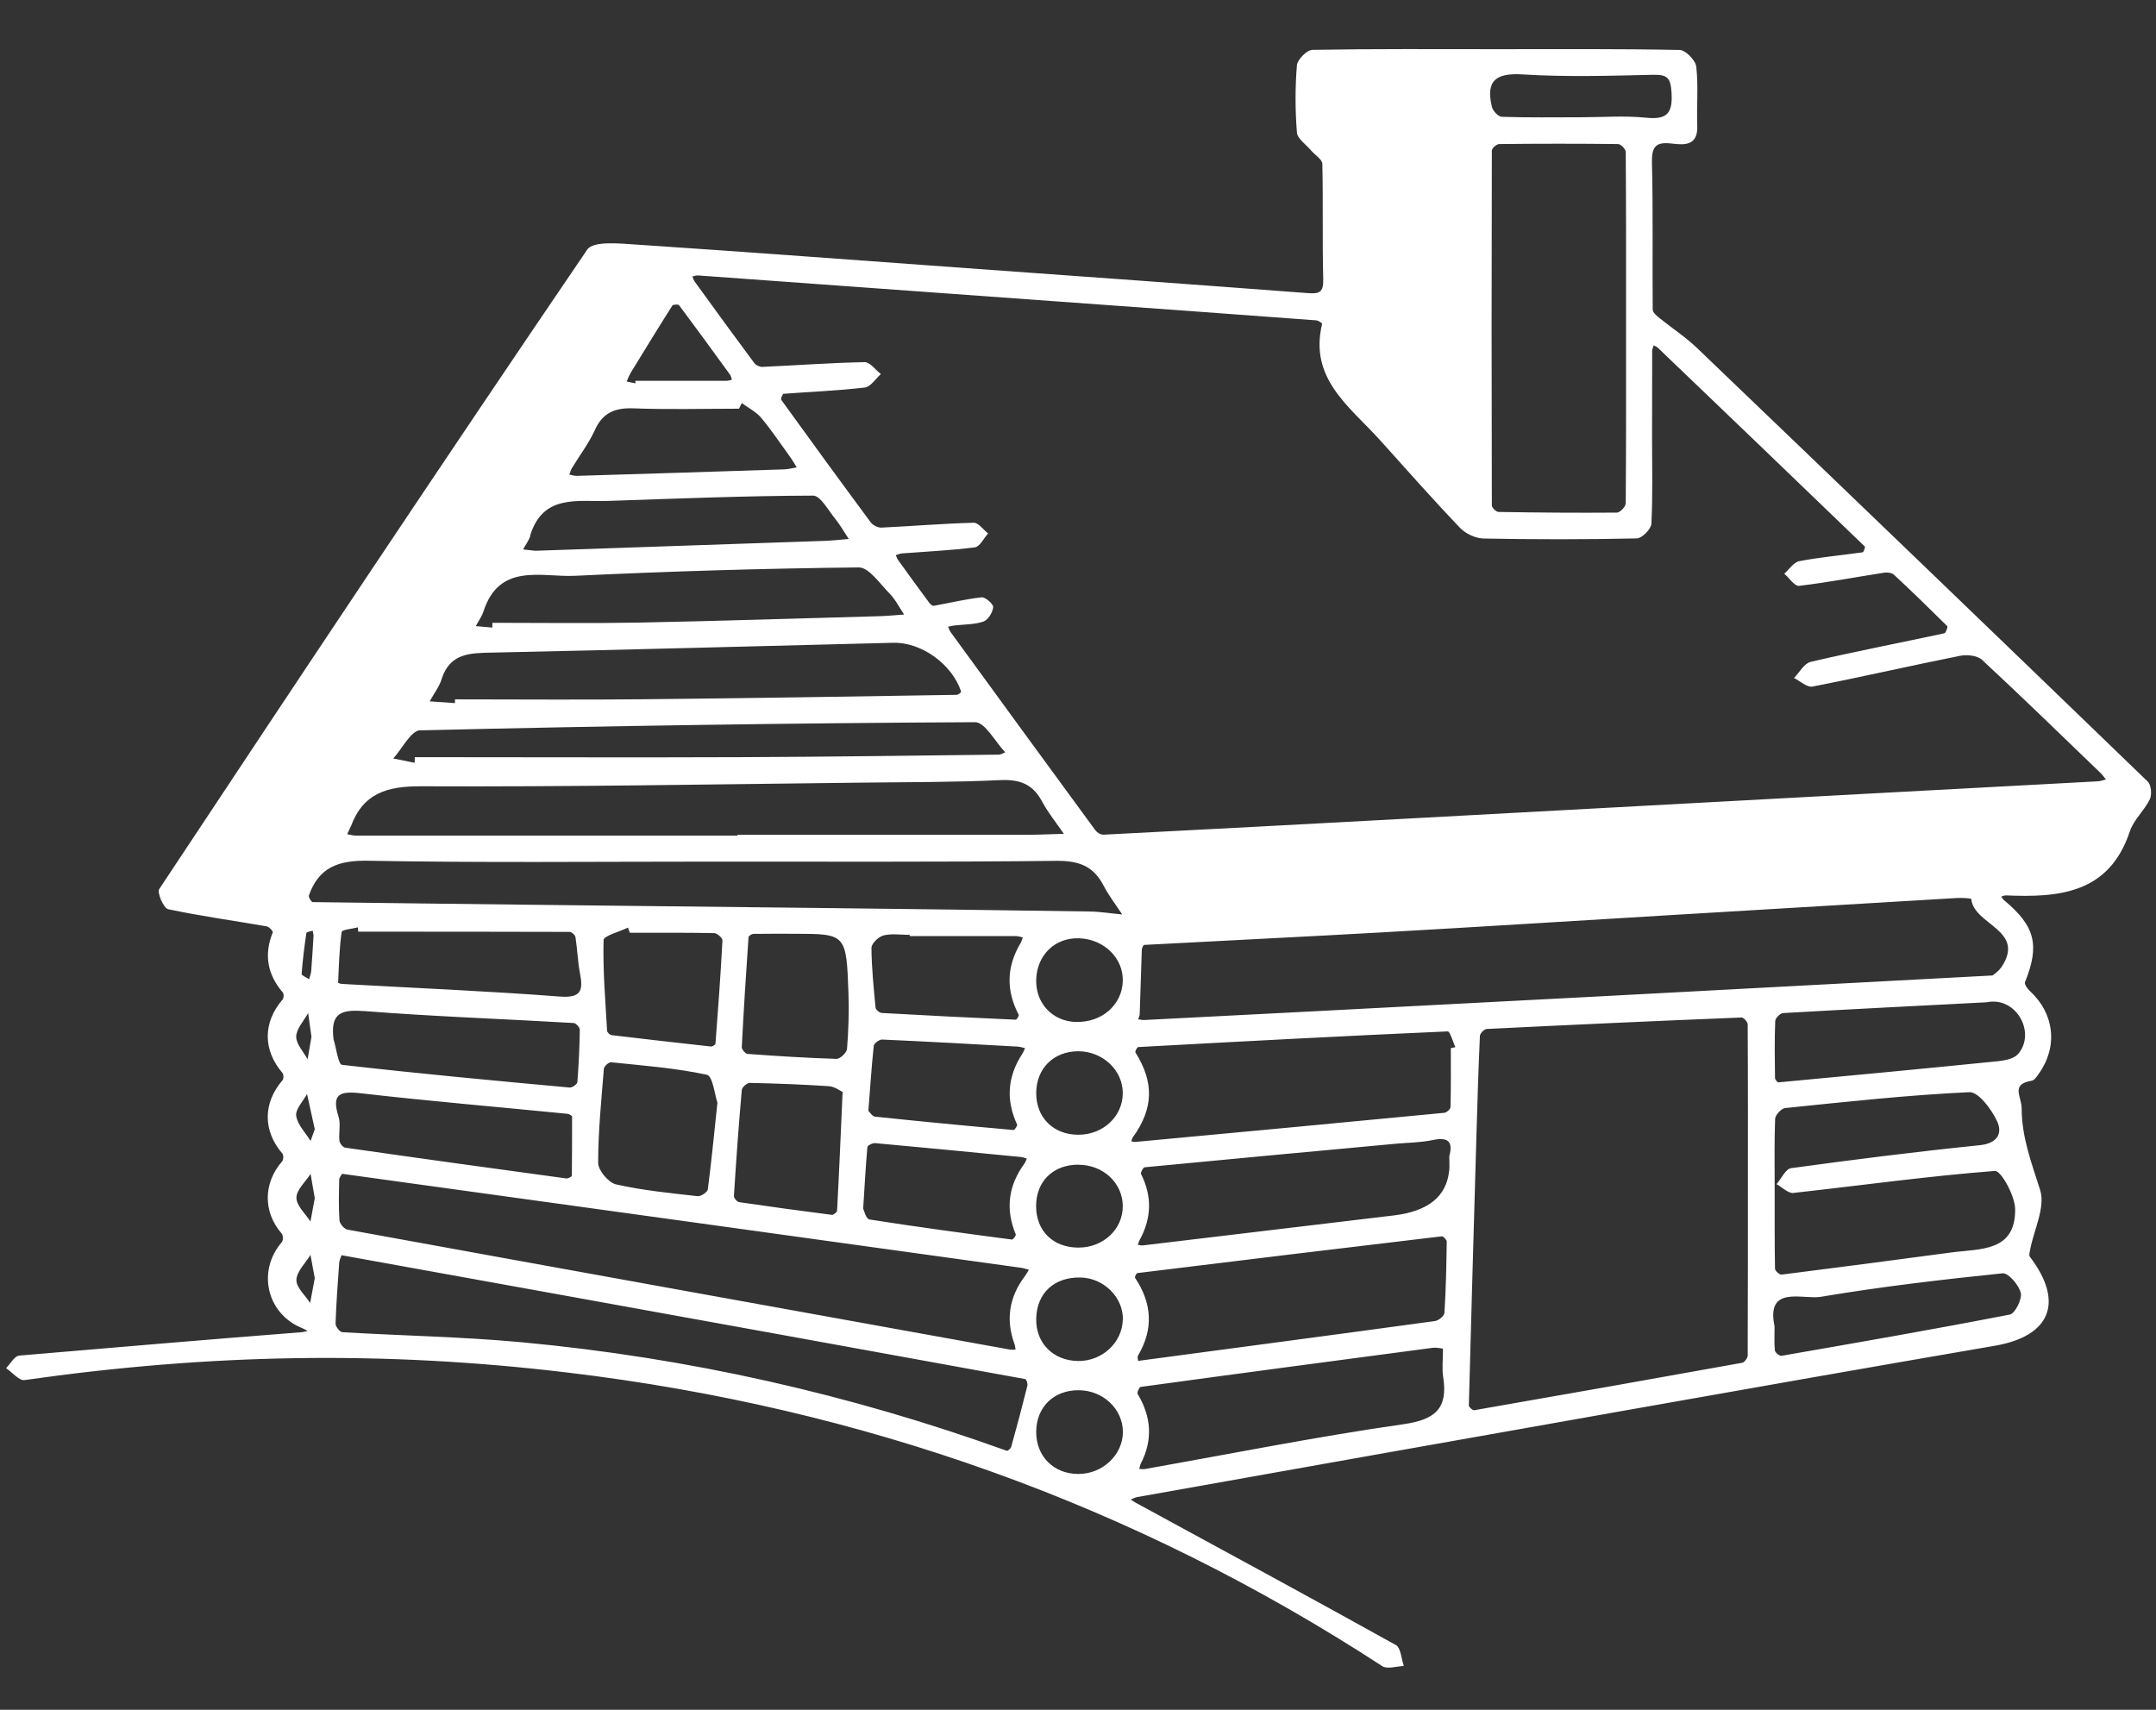 <svg width="290" height="230" viewBox="0 0 290 230" fill="none" xmlns="http://www.w3.org/2000/svg">
<rect x="0" y="0" width="290" height="230" fill="#333333" stroke="none"/>
<path d="M216.445 190.114C233.726 187.057 251.021 184 268.317 181.032C275.828 179.741 277.687 175.156 273.032 169.058C272.883 168.865 273.017 168.405 273.076 168.078C273.597 165.378 275.143 162.38 274.415 160.08C273.27 156.445 271.946 153.047 271.931 149.129C271.931 147.482 270.385 145.85 273.299 145.375C273.641 145.316 273.969 144.811 274.221 144.455C276.839 140.819 276.348 136.368 273.061 133.341C272.719 133.029 272.273 132.406 272.377 132.124C274.385 127.153 273.76 124.586 269.567 121.099C269.403 120.965 269.314 120.772 269.18 120.609C269.388 120.55 269.581 120.446 269.79 120.446C277.002 120.758 283.71 120.194 286.491 111.81C287.011 110.252 288.439 109.035 289.168 107.521C289.465 106.898 289.361 105.592 288.9 105.147C268.719 85.649 248.493 66.196 228.238 46.787C226.721 45.332 224.936 44.175 223.3 42.854C222.899 42.528 222.304 42.068 222.304 41.652C222.245 35.049 222.363 28.461 222.2 21.858C222.155 19.736 222.706 19.068 224.802 19.305C226.513 19.513 228.401 19.676 228.297 16.916C228.193 14.275 228.461 11.604 228.163 8.978C228.074 8.117 226.736 6.752 225.948 6.722C217.738 6.559 209.529 6.618 201.32 6.618C193.066 6.618 184.797 6.559 176.543 6.707C175.8 6.707 174.506 8.013 174.447 8.785C174.194 11.782 174.209 14.824 174.447 17.821C174.506 18.667 175.666 19.424 176.335 20.225C176.856 20.849 177.852 21.427 177.867 22.05C177.986 27.229 177.852 32.408 177.986 37.572C178.031 39.367 177.436 39.545 175.874 39.427C160.601 38.269 145.328 37.171 130.039 36.073C115.272 35.005 100.519 33.892 85.736 32.912C83.446 32.764 79.802 32.363 78.984 33.58C59.577 62.115 40.467 90.843 21.416 119.6C21.104 120.075 22.011 122.167 22.605 122.301C26.993 123.236 31.454 123.844 35.886 124.616C36.213 124.675 36.749 125.283 36.689 125.432C35.47 128.429 35.975 131.085 38.042 133.519C38.206 133.697 38.176 134.261 38.013 134.454C35.351 137.525 35.351 141.265 37.998 144.336C38.161 144.529 38.176 145.123 37.998 145.316C35.351 148.387 35.351 152.141 37.998 155.198C38.161 155.391 38.132 156.014 37.953 156.222C35.395 159.145 35.365 163.048 37.894 165.941C38.102 166.179 38.102 166.891 37.894 167.114C34.533 171.016 35.901 176.774 40.675 178.673C40.913 178.762 41.136 178.91 41.374 179.029C41.106 179.089 40.838 179.192 40.571 179.207C27.409 180.231 15.735 181.24 2.588 182.353C1.949 182.412 1.398 183.451 0.818 184.045C1.651 184.609 2.573 185.751 3.302 185.647C28.123 182.116 51.487 181.656 76.367 184.638C115.941 189.372 152.526 202.37 185.942 224.139C186.612 224.569 187.861 224.139 188.828 224.109C188.486 223.145 188.426 221.661 187.757 221.29C176.157 214.835 164.482 208.528 152.823 202.178C152.57 202.044 152.332 201.866 152.094 201.718C152.377 201.614 152.63 201.45 152.927 201.391C174.105 197.622 195.282 193.853 216.459 190.114H216.445ZM188.783 191.583C177.153 193.245 165.598 195.559 154.028 197.607C153.775 197.652 153.507 197.607 153.239 197.607C153.314 197.37 153.329 197.103 153.448 196.88C155.098 193.675 154.86 190.559 153.016 187.502C152.912 187.324 153.239 186.597 153.433 186.567C166.535 184.772 179.652 183.036 192.769 181.299C193.245 181.24 193.75 181.389 194.092 181.418C194.092 182.991 193.943 184.134 194.122 185.232C194.776 189.446 193.096 190.959 188.783 191.583ZM194.925 157.454C194.588 160.926 192.119 162.939 187.519 163.493C176.261 164.843 165.003 166.194 153.745 167.529C153.522 167.559 153.284 167.485 153.061 167.455C153.135 167.232 153.18 166.995 153.299 166.787C154.905 163.864 154.979 160.926 153.477 157.914C153.388 157.736 153.76 157.053 153.953 157.023C165.241 155.94 176.529 154.887 187.816 153.848C189.452 153.699 191.118 153.699 192.724 153.358C194.821 152.913 195.475 153.61 194.94 155.525C194.94 156.222 194.985 156.83 194.94 157.439L194.925 157.454ZM235.094 182.294C235.094 182.65 234.662 183.258 234.35 183.318C222.349 185.484 210.332 187.606 198.316 189.698C198.093 189.743 197.572 189.283 197.572 189.06C197.885 177.056 198.241 165.066 198.583 153.061C198.717 148.491 198.851 143.921 199.059 139.35C199.074 139.009 199.639 138.43 199.981 138.416C211.403 137.852 222.839 137.332 234.261 136.872C234.529 136.872 235.079 137.466 235.079 137.792C235.124 145.227 235.109 152.646 235.109 160.08C235.109 167.514 235.109 174.889 235.079 182.294H235.094ZM271.812 173.91C272.006 174.77 271.039 176.699 270.34 176.833C260.123 178.821 249.876 180.602 239.615 182.383C239.362 182.427 238.782 181.952 238.737 181.67C238.633 180.721 238.693 179.756 238.693 178.421C237.503 172.797 242.5 174.859 244.924 174.444C253.029 173.079 261.194 172.129 269.373 171.283C270.132 171.209 271.559 172.856 271.797 173.895L271.812 173.91ZM241.266 160.466C250.293 159.472 259.29 158.21 268.332 157.513C269.15 157.454 271.039 160.852 271.054 162.662C271.113 168.434 266.325 167.959 262.473 168.479C254.858 169.503 247.244 170.497 239.63 171.461C239.362 171.491 238.767 170.957 238.752 170.675C238.693 167.188 238.708 163.716 238.708 160.229C238.708 156.994 238.648 153.759 238.767 150.524C238.782 149.99 239.615 149.099 240.12 149.055C248.374 148.209 256.628 147.304 264.897 146.918C266.116 146.859 267.886 149.233 268.63 150.836C269.388 152.468 268.659 153.818 266.265 154.056C257.788 154.916 249.341 155.985 240.909 157.142C240.18 157.246 239.6 158.552 238.96 159.294C239.719 159.709 240.537 160.555 241.251 160.481L241.266 160.466ZM271.426 141.799C270.89 142.422 269.7 142.645 268.793 142.748C258.933 143.743 249.073 144.678 239.213 145.598C239.065 145.598 238.752 145.212 238.752 145.004C238.722 142.452 238.678 139.899 238.782 137.362C238.782 136.976 239.436 136.308 239.823 136.279C248.835 135.759 257.862 135.314 267.247 134.825C271.217 134.008 273.909 138.95 271.44 141.799H271.426ZM269.15 130.165C268.778 130.714 268.169 131.085 268.02 131.219C249.891 132.183 232.461 133.118 215.047 134.038C201.483 134.75 187.935 135.448 174.372 136.16C167.531 136.516 160.69 136.858 153.849 137.214C153.596 137.214 153.343 137.154 153.091 137.11C153.165 136.887 153.284 136.665 153.299 136.442C153.403 133.563 153.477 130.67 153.581 127.791C153.581 127.554 153.775 127.123 153.894 127.109C164.587 126.53 175.294 126.025 185.987 125.417C198.881 124.69 211.76 123.874 224.654 123.102C237.488 122.33 250.337 121.559 263.172 120.802C263.856 120.758 265.135 120.832 265.15 120.936C265.507 124.467 272.586 125.09 269.18 130.15L269.15 130.165ZM204.889 10.016C210.689 10.372 216.534 10.194 222.363 10.061C224.282 10.016 224.713 10.491 224.832 12.435C225.011 15.225 224.252 16.13 221.397 15.833C218.497 15.536 215.552 15.774 212.622 15.774C209.083 15.774 205.543 15.833 202.004 15.714C201.528 15.7 200.785 14.898 200.666 14.349C199.818 10.788 201.26 9.779 204.889 10.016ZM218.66 67.739C218.66 68.169 217.902 68.956 217.486 68.956C212.176 69 206.867 68.956 201.573 68.867C201.246 68.867 200.666 68.303 200.666 67.991C200.621 52.084 200.621 36.162 200.666 20.255C200.666 19.943 201.305 19.38 201.647 19.38C206.986 19.32 212.31 19.32 217.649 19.38C218.006 19.38 218.675 20.062 218.675 20.433C218.735 28.357 218.72 36.266 218.72 44.19C218.72 52.039 218.735 59.874 218.675 67.724L218.66 67.739ZM84.784 50.229C86.658 47.172 88.517 44.13 90.436 41.103C90.54 40.955 91.239 40.91 91.343 41.059C93.648 44.145 95.909 47.247 98.169 50.363C98.318 50.556 98.362 50.837 98.452 51.075C98.214 51.134 97.991 51.223 97.753 51.223C93.663 51.223 89.558 51.223 85.469 51.223C85.469 51.342 85.469 51.446 85.469 51.565L84.294 51.327C84.457 50.956 84.591 50.57 84.799 50.229H84.784ZM76.917 62.99C77.944 61.284 79.178 59.681 79.996 57.886C81.067 55.497 82.732 54.829 85.26 54.933C89.975 55.111 94.689 54.977 99.403 54.977L99.775 54.221C100.653 54.874 101.694 55.378 102.378 56.194C103.776 57.871 104.995 59.696 106.274 61.462C106.601 61.907 106.869 62.397 107.167 62.872C106.601 62.961 106.036 63.124 105.471 63.139C96.161 63.45 86.867 63.732 77.557 64.014C77.23 64.014 76.903 63.91 76.575 63.836C76.694 63.554 76.769 63.243 76.917 62.976V62.99ZM71.311 72.042C73.021 66.433 77.706 67.516 81.825 67.383C91.001 67.071 100.177 66.7 109.368 66.67C110.364 66.67 111.405 68.644 112.342 69.787C113.026 70.632 113.561 71.597 114.171 72.502C113.115 72.591 112.059 72.71 111.003 72.754C98.169 73.2 85.335 73.63 71.995 74.09C71.787 74.06 71.073 73.986 70.359 73.912C70.686 73.288 71.147 72.71 71.34 72.057L71.311 72.042ZM65.035 82.236C67.176 75.648 72.828 77.666 77.319 77.458C90.049 76.85 102.794 76.464 115.525 76.33C116.893 76.33 118.365 78.541 119.659 79.847C120.447 80.648 120.968 81.717 121.607 82.667C120.507 82.741 119.391 82.859 118.291 82.889C107.494 83.186 96.697 83.542 85.885 83.75C79.341 83.868 72.783 83.779 66.225 83.779C66.225 83.987 66.225 84.21 66.225 84.418C65.481 84.358 64.737 84.284 63.994 84.225C64.351 83.557 64.812 82.934 65.035 82.236ZM59.398 91.347C60.529 87.845 63.22 87.845 66.239 87.786C84.204 87.415 102.17 86.91 120.15 86.465C123.957 86.376 128.076 89.359 129.281 93.039C129.311 93.113 128.894 93.469 128.686 93.469C114.662 93.692 100.638 93.929 86.614 94.063C78.137 94.152 69.675 94.078 61.198 94.078C61.198 94.241 61.198 94.404 61.198 94.582C60.068 94.508 58.922 94.434 57.792 94.345C58.343 93.35 59.071 92.401 59.413 91.347H59.398ZM56.513 98.247C81.394 97.654 106.274 97.268 131.155 97.149C132.508 97.149 133.861 99.79 135.215 101.2C134.932 101.304 134.65 101.512 134.367 101.512C122.797 101.645 111.227 101.808 99.656 101.853C85.037 101.912 70.418 101.853 55.799 101.853C55.799 102.105 55.77 102.358 55.77 102.61C54.818 102.417 53.851 102.224 52.899 102.031C54.104 100.71 55.279 98.262 56.528 98.232L56.513 98.247ZM47.174 111.231C48.81 106.705 52.052 105.741 56.707 105.77C76.382 105.859 96.057 105.503 115.733 105.281C122.023 105.207 128.314 105.236 134.59 104.939C137.208 104.821 138.933 105.503 140.167 107.818C140.985 109.347 142.115 110.727 143.097 112.166C141.342 112.21 139.587 112.299 137.832 112.299C124.953 112.299 112.074 112.299 99.195 112.299V112.403C82.063 112.403 64.945 112.403 47.813 112.403C47.441 112.403 47.07 112.27 46.698 112.21C46.847 111.884 47.025 111.572 47.144 111.231H47.174ZM41.225 125.506C41.24 125.358 41.76 125.298 42.058 125.194C42.117 125.461 42.177 125.743 42.177 125.803C42.073 127.539 41.983 129.052 41.864 130.566C41.835 130.952 41.686 131.338 41.582 131.723C41.225 131.486 40.556 131.219 40.571 131.011C40.705 129.171 40.943 127.331 41.21 125.506H41.225ZM41.448 136.279C41.582 137.303 41.731 138.312 41.894 139.469C41.731 140.419 41.552 141.458 41.374 142.496C40.824 141.472 39.827 140.449 39.842 139.439C39.872 138.371 40.868 137.332 41.448 136.279ZM41.716 175.275C41.047 174.236 39.827 173.168 39.872 172.159C39.916 171.016 41.091 169.918 41.76 168.805C41.954 169.829 42.132 170.838 42.34 171.936C42.132 173.049 41.924 174.162 41.716 175.275ZM39.872 161.119C39.872 160.05 41.091 158.982 41.775 157.914C41.954 158.982 42.147 160.065 42.34 161.178C42.147 162.232 41.954 163.27 41.76 164.324C41.076 163.256 39.872 162.187 39.872 161.119ZM41.775 153.477C41.091 152.364 40.005 151.296 39.842 150.094C39.723 149.203 40.764 148.15 41.299 147.17C41.656 148.758 41.998 150.346 42.34 151.904C42.117 152.512 41.939 153.002 41.775 153.477ZM42.088 121.366C41.894 121.366 41.463 120.683 41.552 120.446C42.891 116.662 45.523 115.712 49.538 115.787C64.767 116.068 80.011 115.905 95.254 115.905C110.87 115.89 126.47 115.979 142.086 115.801C145.06 115.772 147.053 116.469 148.421 119.096C149.135 120.476 150.101 121.722 150.949 123.013C149.462 122.879 147.96 122.627 146.473 122.612C134.308 122.434 122.157 122.271 109.992 122.138C87.357 121.885 64.737 121.648 42.102 121.351L42.088 121.366ZM144.748 137.481C141.565 137.392 139.275 134.958 139.379 131.768C139.483 128.444 141.922 126.099 145.164 126.218C148.51 126.337 151.128 128.904 151.023 131.99C150.934 135.181 148.183 137.57 144.748 137.466V137.481ZM151.023 147.037C151.023 150.168 148.391 152.646 145.045 152.646C141.684 152.646 139.364 150.331 139.379 147.022C139.394 143.728 141.714 141.428 145.015 141.413C148.302 141.413 151.023 143.936 151.023 147.037ZM136.628 166.06C136.687 166.209 136.256 166.772 136.107 166.743C129.712 165.897 123.317 165.051 116.952 164.042C116.461 163.968 116.164 162.662 116.105 162.558C116.313 159.294 116.447 156.801 116.67 154.308C116.685 154.085 117.369 153.744 117.726 153.774C124.269 154.367 130.813 155.005 137.356 155.643C137.609 155.673 137.862 155.777 138.115 155.851C138.011 156.074 137.936 156.341 137.788 156.534C135.631 159.487 135.215 162.647 136.628 166.045V166.06ZM137.029 136.472C137.103 136.605 136.761 137.184 136.628 137.169C130.619 136.902 124.611 136.605 118.603 136.264C118.306 136.249 117.8 135.834 117.77 135.552C117.517 132.866 117.235 130.18 117.22 127.494C117.22 126.916 118.187 125.996 118.841 125.832C119.956 125.55 121.176 125.758 122.366 125.758C122.366 125.818 122.366 125.862 122.366 125.921C127.125 125.921 131.898 125.921 136.657 125.921C136.97 125.921 137.267 126.04 137.579 126.099C137.475 126.381 137.401 126.678 137.237 126.93C135.393 130.061 135.319 133.222 136.999 136.457L137.029 136.472ZM117.532 140.671C117.562 140.345 118.276 139.825 118.648 139.84C124.73 140.107 130.813 140.449 136.895 140.79C137.222 140.805 137.55 140.923 137.877 140.998C137.743 141.279 137.639 141.561 137.475 141.814C135.512 144.841 135.289 147.987 136.806 151.266C136.88 151.414 136.479 152.023 136.33 152.008C130.114 151.459 123.912 150.865 117.711 150.212C117.309 150.168 116.967 149.574 116.803 149.426C117.056 146.176 117.235 143.416 117.532 140.671ZM112.52 142.437C108.535 142.318 104.534 142.066 100.549 141.769C100.266 141.754 99.76 141.161 99.775 140.864C100.028 135.923 100.34 130.996 100.682 126.07C100.682 125.907 101.099 125.639 101.322 125.625C103.181 125.595 105.055 125.61 106.914 125.61C113.799 125.625 113.844 125.625 114.127 133.623C114.216 136.116 114.127 138.623 113.933 141.101C113.889 141.606 112.996 142.452 112.52 142.437ZM113.338 146.888C113.071 152.928 112.862 157.899 112.595 162.855C112.595 163.063 112.104 163.449 111.881 163.419C107.717 162.885 103.568 162.321 99.418 161.712C99.136 161.668 98.704 161.163 98.719 160.881C99.017 156.118 99.359 151.37 99.775 146.621C99.805 146.265 100.489 145.657 100.861 145.672C104.415 145.746 107.97 145.879 111.524 146.117C112.282 146.176 113.011 146.74 113.338 146.888ZM96.221 140.404C96.221 140.552 95.819 140.79 95.626 140.775C91.179 140.285 86.718 139.781 82.271 139.247C82.033 139.217 81.676 138.876 81.661 138.668C81.424 134.602 81.081 130.521 81.186 126.47C81.186 125.877 83.327 125.343 84.472 124.779C84.547 125.016 84.636 125.254 84.71 125.476C88.488 125.476 92.265 125.447 96.057 125.521C96.459 125.521 97.188 126.174 97.173 126.5C96.935 131.13 96.593 135.759 96.236 140.389L96.221 140.404ZM96.504 148.298C96.043 152.646 95.686 156.311 95.21 159.976C95.165 160.362 94.288 160.956 93.856 160.911C90.183 160.496 86.465 160.139 82.866 159.323C81.855 159.101 80.457 157.439 80.457 156.43C80.457 152.201 80.888 147.972 81.23 143.743C81.26 143.431 81.899 142.867 82.197 142.897C86.51 143.342 90.852 143.669 95.076 144.574C95.879 144.752 96.147 147.319 96.489 148.298H96.504ZM75.267 134.053C65.555 133.311 55.814 132.91 46.073 132.361C45.865 132.361 45.478 132.243 45.478 132.198C45.583 129.913 45.642 127.613 45.954 125.358C45.999 125.061 47.382 124.942 48.14 124.749C48.14 124.942 48.17 125.135 48.185 125.328C57.673 125.328 67.147 125.328 76.635 125.358C76.903 125.358 77.364 125.788 77.408 126.07C77.661 127.687 77.706 129.349 78.018 130.952C78.464 133.281 78.152 134.276 75.267 134.053ZM48.839 135.997C58.253 136.739 67.712 137.065 77.155 137.614C77.468 137.629 77.988 138.208 77.988 138.519C77.958 140.864 77.839 143.223 77.661 145.568C77.631 145.85 76.962 146.325 76.62 146.295C66.403 145.36 56.186 144.41 45.999 143.238C45.493 143.179 45.24 141.012 44.869 139.825C44.452 136.531 45.597 135.745 48.869 136.012L48.839 135.997ZM76.903 158.166C76.903 158.299 76.397 158.552 76.174 158.522C66.254 157.172 56.35 155.807 46.43 154.382C46.118 154.338 45.687 153.788 45.657 153.447C45.538 152.379 45.85 151.221 45.538 150.227C44.571 147.17 45.657 146.74 48.557 147.067C57.792 148.135 67.057 148.907 76.308 149.827C76.709 149.871 77.081 150.272 76.947 150.183C76.947 153.284 76.947 155.718 76.917 158.166H76.903ZM138.189 186.419C137.505 189.164 136.776 191.909 136.018 194.625C135.958 194.847 135.542 195.203 135.423 195.159C114.29 187.547 92.533 182.635 70.165 180.558C62.15 179.816 54.089 179.682 46.044 179.207C45.701 179.192 45.121 178.436 45.136 178.035C45.225 175.305 45.434 172.574 45.627 169.844C45.657 169.503 45.835 169.161 45.939 168.85C55.13 170.512 64.038 172.129 72.961 173.732C94.615 177.649 116.253 181.567 137.907 185.514C138.055 185.543 138.263 186.122 138.189 186.374V186.419ZM137.832 171.699C135.72 174.518 135.259 177.56 136.479 180.869C136.553 181.092 136.568 181.329 136.598 181.552C136.36 181.552 136.122 181.581 135.884 181.552C106.17 176.18 76.441 170.823 46.742 165.407C46.296 165.333 45.687 164.606 45.657 164.146C45.538 162.336 45.583 160.525 45.627 158.7C45.627 158.403 45.895 158.121 46.014 157.899C62.968 160.243 79.654 162.558 96.34 164.858C110.007 166.743 123.674 168.642 137.341 170.541C137.698 170.586 138.04 170.719 138.397 170.809C138.204 171.105 138.04 171.432 137.832 171.714V171.699ZM145.06 156.682C148.376 156.682 150.994 159.116 151.023 162.217C151.053 165.348 148.406 167.826 145.06 167.826C141.654 167.826 139.364 165.585 139.364 162.247C139.364 158.908 141.654 156.667 145.06 156.667V156.682ZM151.023 177.545C150.934 180.632 148.228 183.125 145 183.08C141.654 183.036 139.305 180.661 139.379 177.382C139.453 173.939 141.803 171.773 145.357 171.847C148.495 171.921 151.113 174.548 151.038 177.545H151.023ZM145.03 198.275C141.729 198.275 139.349 195.886 139.379 192.592C139.394 189.283 141.743 186.983 145.105 187.012C148.376 187.027 151.038 189.55 151.038 192.621C151.038 195.708 148.302 198.29 145.045 198.275H145.03ZM148.347 112.27C148.005 112.285 147.529 111.958 147.306 111.647C140.807 102.788 134.322 93.9 127.853 85.011C127.705 84.803 127.63 84.536 127.526 84.314C127.779 84.254 128.032 84.18 128.285 84.15C129.623 83.987 131.021 84.032 132.27 83.616C132.895 83.409 133.519 82.385 133.594 81.687C133.638 81.272 132.538 80.292 132.032 80.352C129.876 80.589 127.749 81.109 125.593 81.494C125.414 81.524 125.132 81.272 124.998 81.094C123.6 79.194 122.202 77.295 120.834 75.381C120.685 75.173 120.596 74.921 120.492 74.683C120.759 74.609 121.027 74.476 121.295 74.446C124.567 74.194 127.868 74.045 131.125 73.63C131.794 73.541 132.315 72.413 132.91 71.76C132.27 71.256 131.616 70.306 130.976 70.321C126.827 70.425 122.693 70.781 118.543 70.974C118.068 70.989 117.398 70.647 117.116 70.261C113.071 64.801 109.07 59.31 105.085 53.79C104.98 53.657 105.263 52.989 105.397 52.974C109.04 52.692 112.699 52.559 116.328 52.129C117.101 52.039 117.77 50.956 118.484 50.318C117.755 49.754 117.012 48.701 116.298 48.716C111.717 48.805 107.137 49.146 102.541 49.354C102.185 49.368 101.679 49.131 101.456 48.834C98.764 45.214 96.102 41.563 93.455 37.898C93.306 37.69 93.232 37.423 93.128 37.186C93.38 37.141 93.633 37.038 93.886 37.052C109.873 38.21 125.86 39.367 141.848 40.525C153.581 41.37 165.3 42.216 177.034 43.092C177.332 43.107 177.852 43.477 177.837 43.567C176.053 50.912 181.511 54.666 185.541 59.117C189.14 63.109 192.694 67.145 196.412 71.033C197.171 71.82 198.509 72.428 199.595 72.443C206.451 72.576 213.307 72.576 220.162 72.428C220.861 72.413 222.096 71.167 222.126 70.439C222.319 66.626 222.215 62.797 222.215 58.969C222.215 55.052 222.215 51.12 222.23 47.202C222.23 46.95 222.363 46.697 222.438 46.46C222.616 46.564 222.839 46.638 222.988 46.772C232.283 55.675 241.563 64.578 250.828 73.511C250.917 73.6 250.679 74.283 250.531 74.297C247.69 74.698 244.835 74.95 242.024 75.485C241.266 75.633 240.671 76.583 240.001 77.176C240.671 77.755 241.399 78.883 241.994 78.808C245.846 78.349 249.668 77.621 253.49 77.028C253.892 76.969 254.487 77.058 254.769 77.325C257.193 79.58 259.573 81.895 261.922 84.225C262.027 84.329 261.729 85.145 261.536 85.189C255.542 86.48 249.519 87.638 243.556 89.032C242.678 89.24 242.054 90.442 241.31 91.199C242.143 91.614 243.065 92.505 243.794 92.356C250.427 91.065 257.03 89.537 263.662 88.216C264.599 88.023 265.982 88.187 266.607 88.765C272.006 93.781 277.285 98.915 282.579 104.019C282.832 104.272 283.04 104.569 283.263 104.85C282.892 104.939 282.535 105.088 282.163 105.103C271.768 105.667 261.372 106.216 250.977 106.779C230.424 107.892 209.886 109.005 189.333 110.118C175.681 110.86 162.014 111.587 148.361 112.285L148.347 112.27ZM152.392 152.972C155.158 149.114 155.262 145.612 152.719 141.561C152.645 141.443 152.957 140.849 153.12 140.849C166.996 140.092 180.856 139.35 194.732 138.742C195.044 138.742 195.416 140.122 195.758 140.864C195.55 140.908 195.341 140.953 195.148 140.998C195.148 143.639 195.178 146.28 195.103 148.921C195.103 149.189 194.583 149.663 194.286 149.693C180.44 151.028 166.594 152.319 152.734 153.61C152.555 153.625 152.362 153.566 152.169 153.536C152.243 153.343 152.273 153.121 152.392 152.958V152.972ZM152.987 171.254C166.624 169.577 180.261 167.93 193.914 166.312C194.122 166.283 194.598 166.772 194.598 167.01C194.553 170.215 194.494 173.435 194.286 176.625C194.256 177.026 193.497 177.649 193.007 177.708C179.8 179.519 166.594 181.255 153.091 183.065C153.076 182.813 152.972 182.546 153.046 182.398C155.188 178.807 154.965 175.319 152.674 171.892C152.6 171.788 152.853 171.269 152.987 171.254Z" fill="white"/>
</svg>
